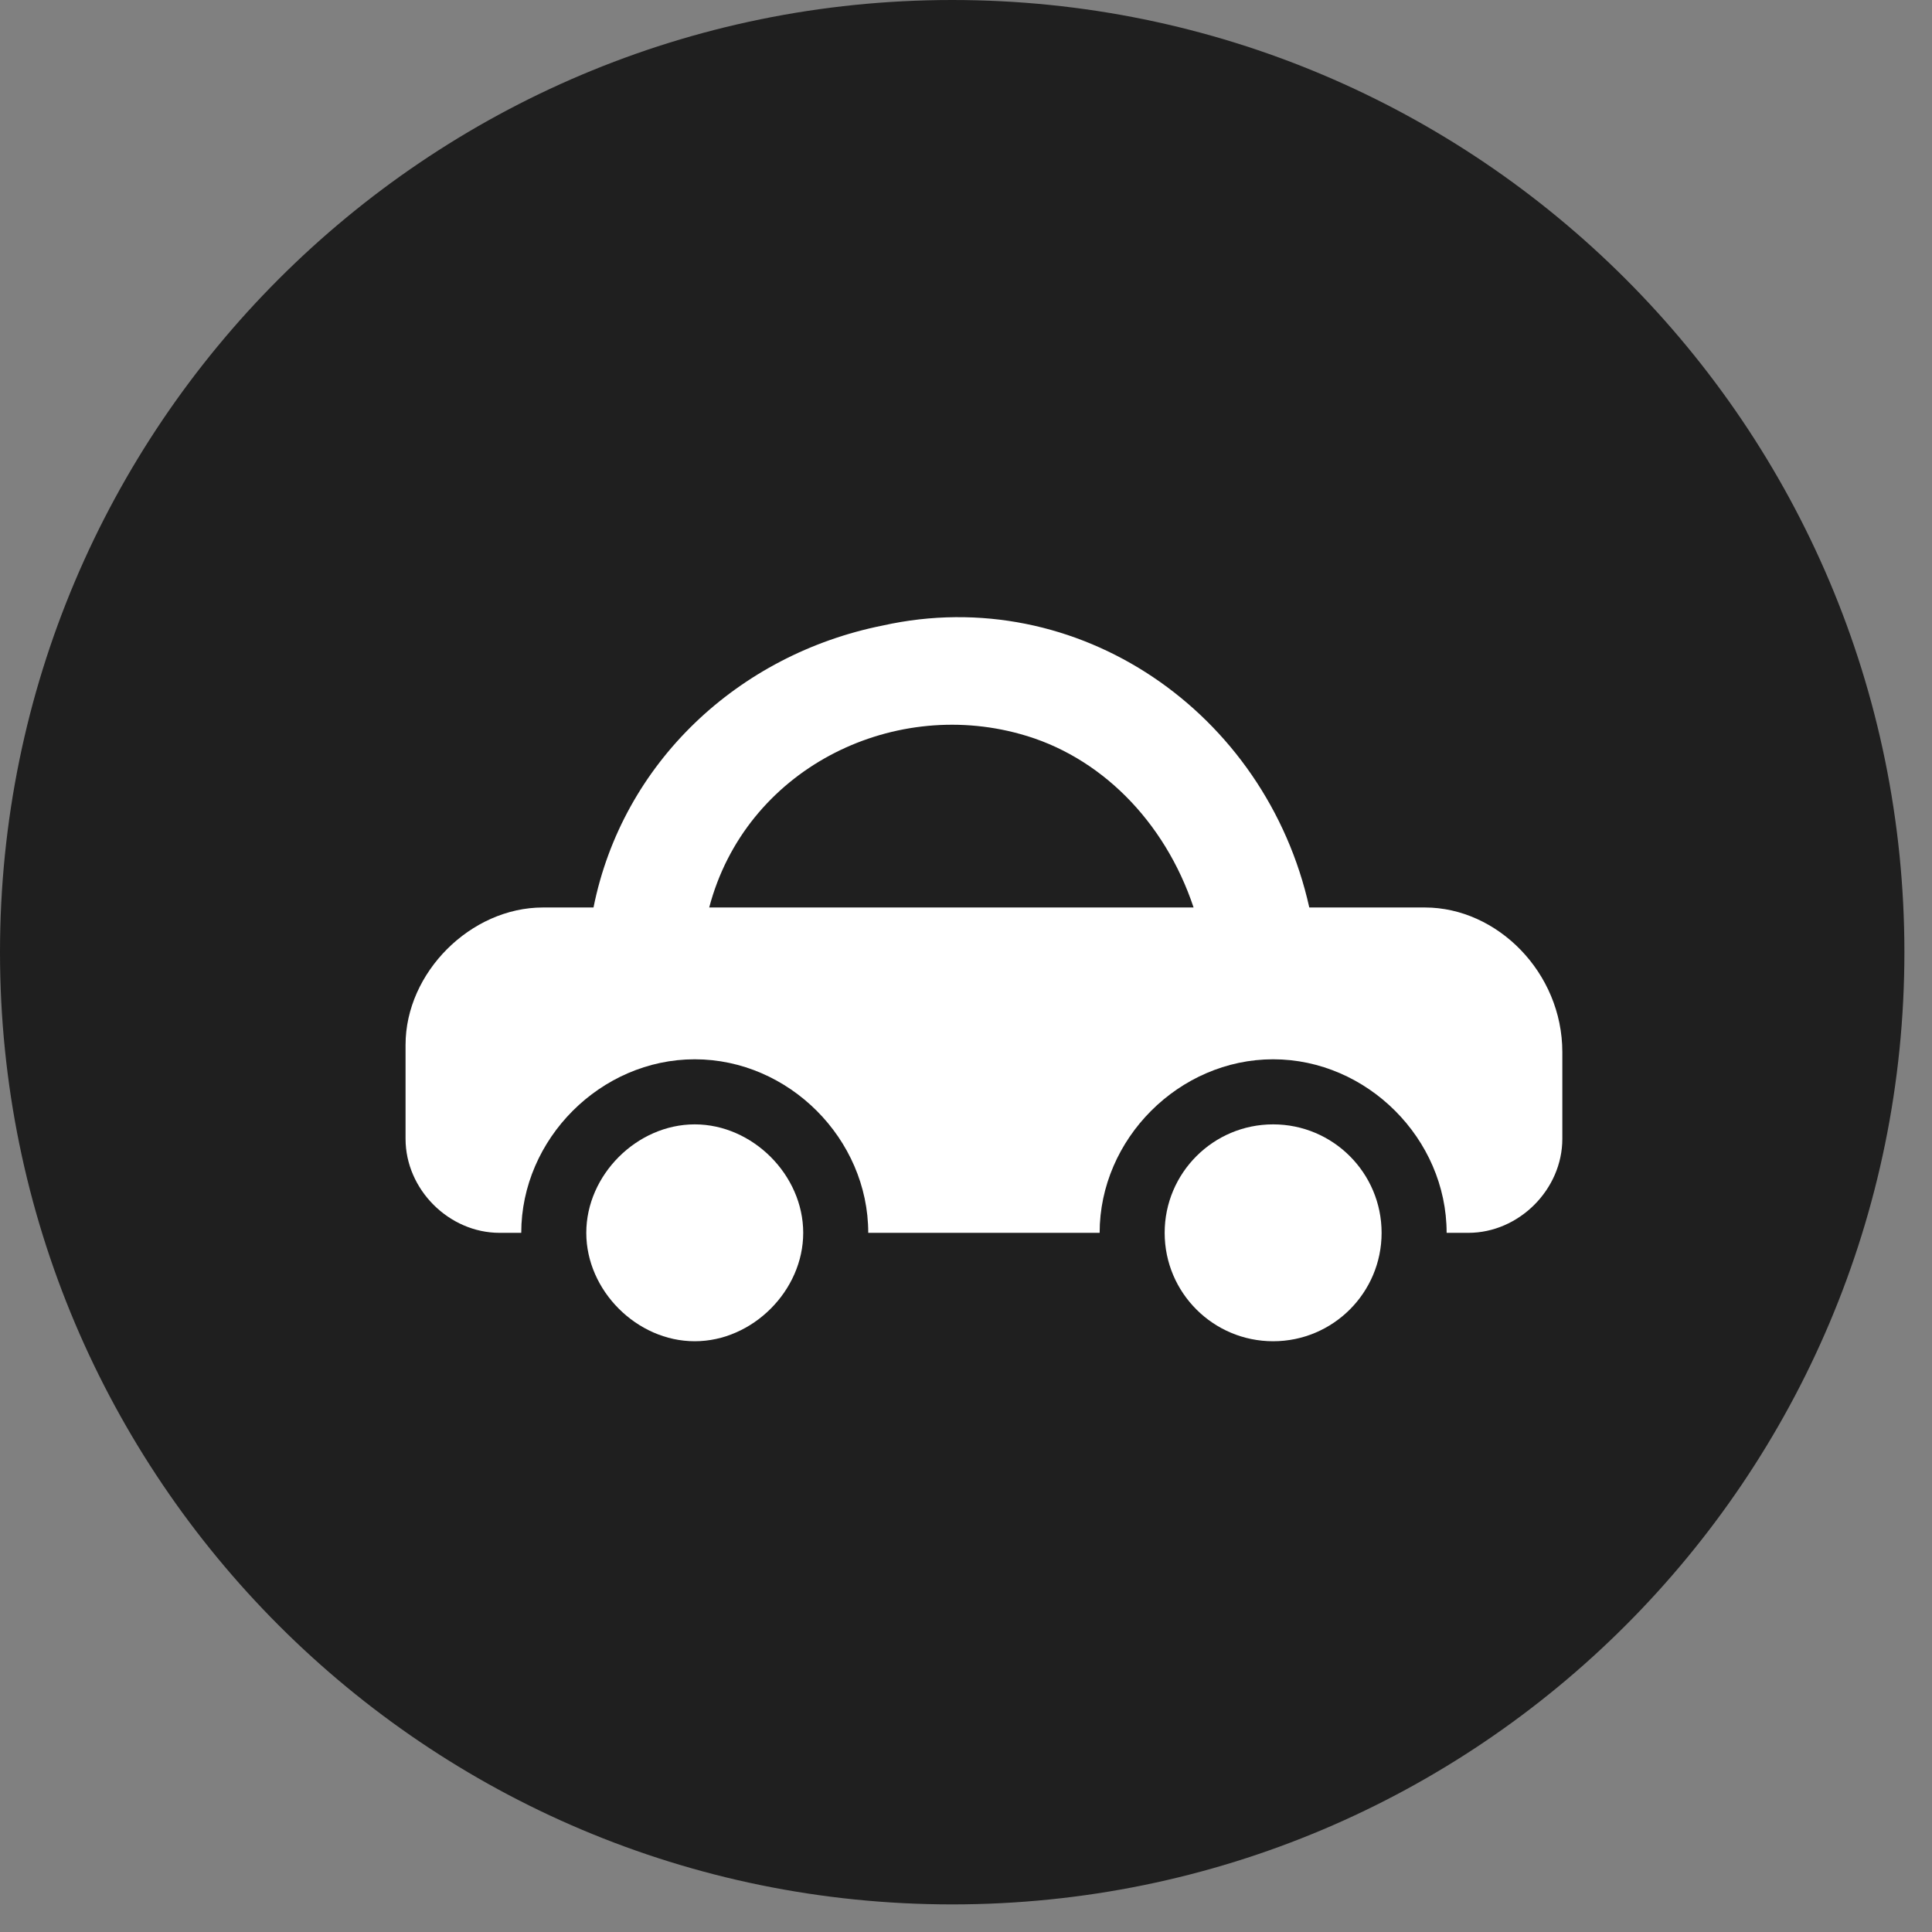 <svg width="35" height="35" viewBox="0 0 35 35" fill="none" xmlns="http://www.w3.org/2000/svg">
<rect x="0" y="0" width="35" height="35" fill="#808080" stroke="none"/>
<path d="M0 17.25C0 7.723 7.723 0 17.25 0C26.777 0 34.5 7.723 34.5 17.25C34.5 26.777 26.777 34.5 17.25 34.5C7.723 34.5 0 26.777 0 17.25Z" fill="#1F1F1F"/>
<path d="M23.064 24.298C24.149 24.298 25.029 23.419 25.029 22.334C25.029 21.249 24.149 20.369 23.064 20.369C21.979 20.369 21.099 21.249 21.099 22.334C21.099 23.419 21.979 24.298 23.064 24.298Z" fill="white"/>
<path d="M25.814 16.44H23.719C22.933 12.904 19.528 10.546 15.991 11.332C13.372 11.856 11.276 13.82 10.752 16.44H9.836C8.526 16.44 7.347 17.619 7.347 18.928V20.631C7.347 21.548 8.133 22.334 9.05 22.334H9.443C9.443 20.631 10.883 19.19 12.586 19.19C14.289 19.19 15.729 20.631 15.729 22.334H19.921C19.921 20.631 21.361 19.19 23.064 19.19C24.767 19.19 26.207 20.631 26.207 22.334H26.6C27.517 22.334 28.303 21.548 28.303 20.631V19.059C28.303 17.619 27.124 16.44 25.814 16.44ZM12.848 16.44C13.503 13.951 16.122 12.642 18.48 13.297C19.921 13.69 21.099 14.868 21.623 16.44H12.848ZM12.586 20.369C11.538 20.369 10.621 21.286 10.621 22.334C10.621 23.381 11.538 24.298 12.586 24.298C13.634 24.298 14.551 23.381 14.551 22.334C14.551 21.286 13.634 20.369 12.586 20.369Z" fill="white"/>
</svg>
